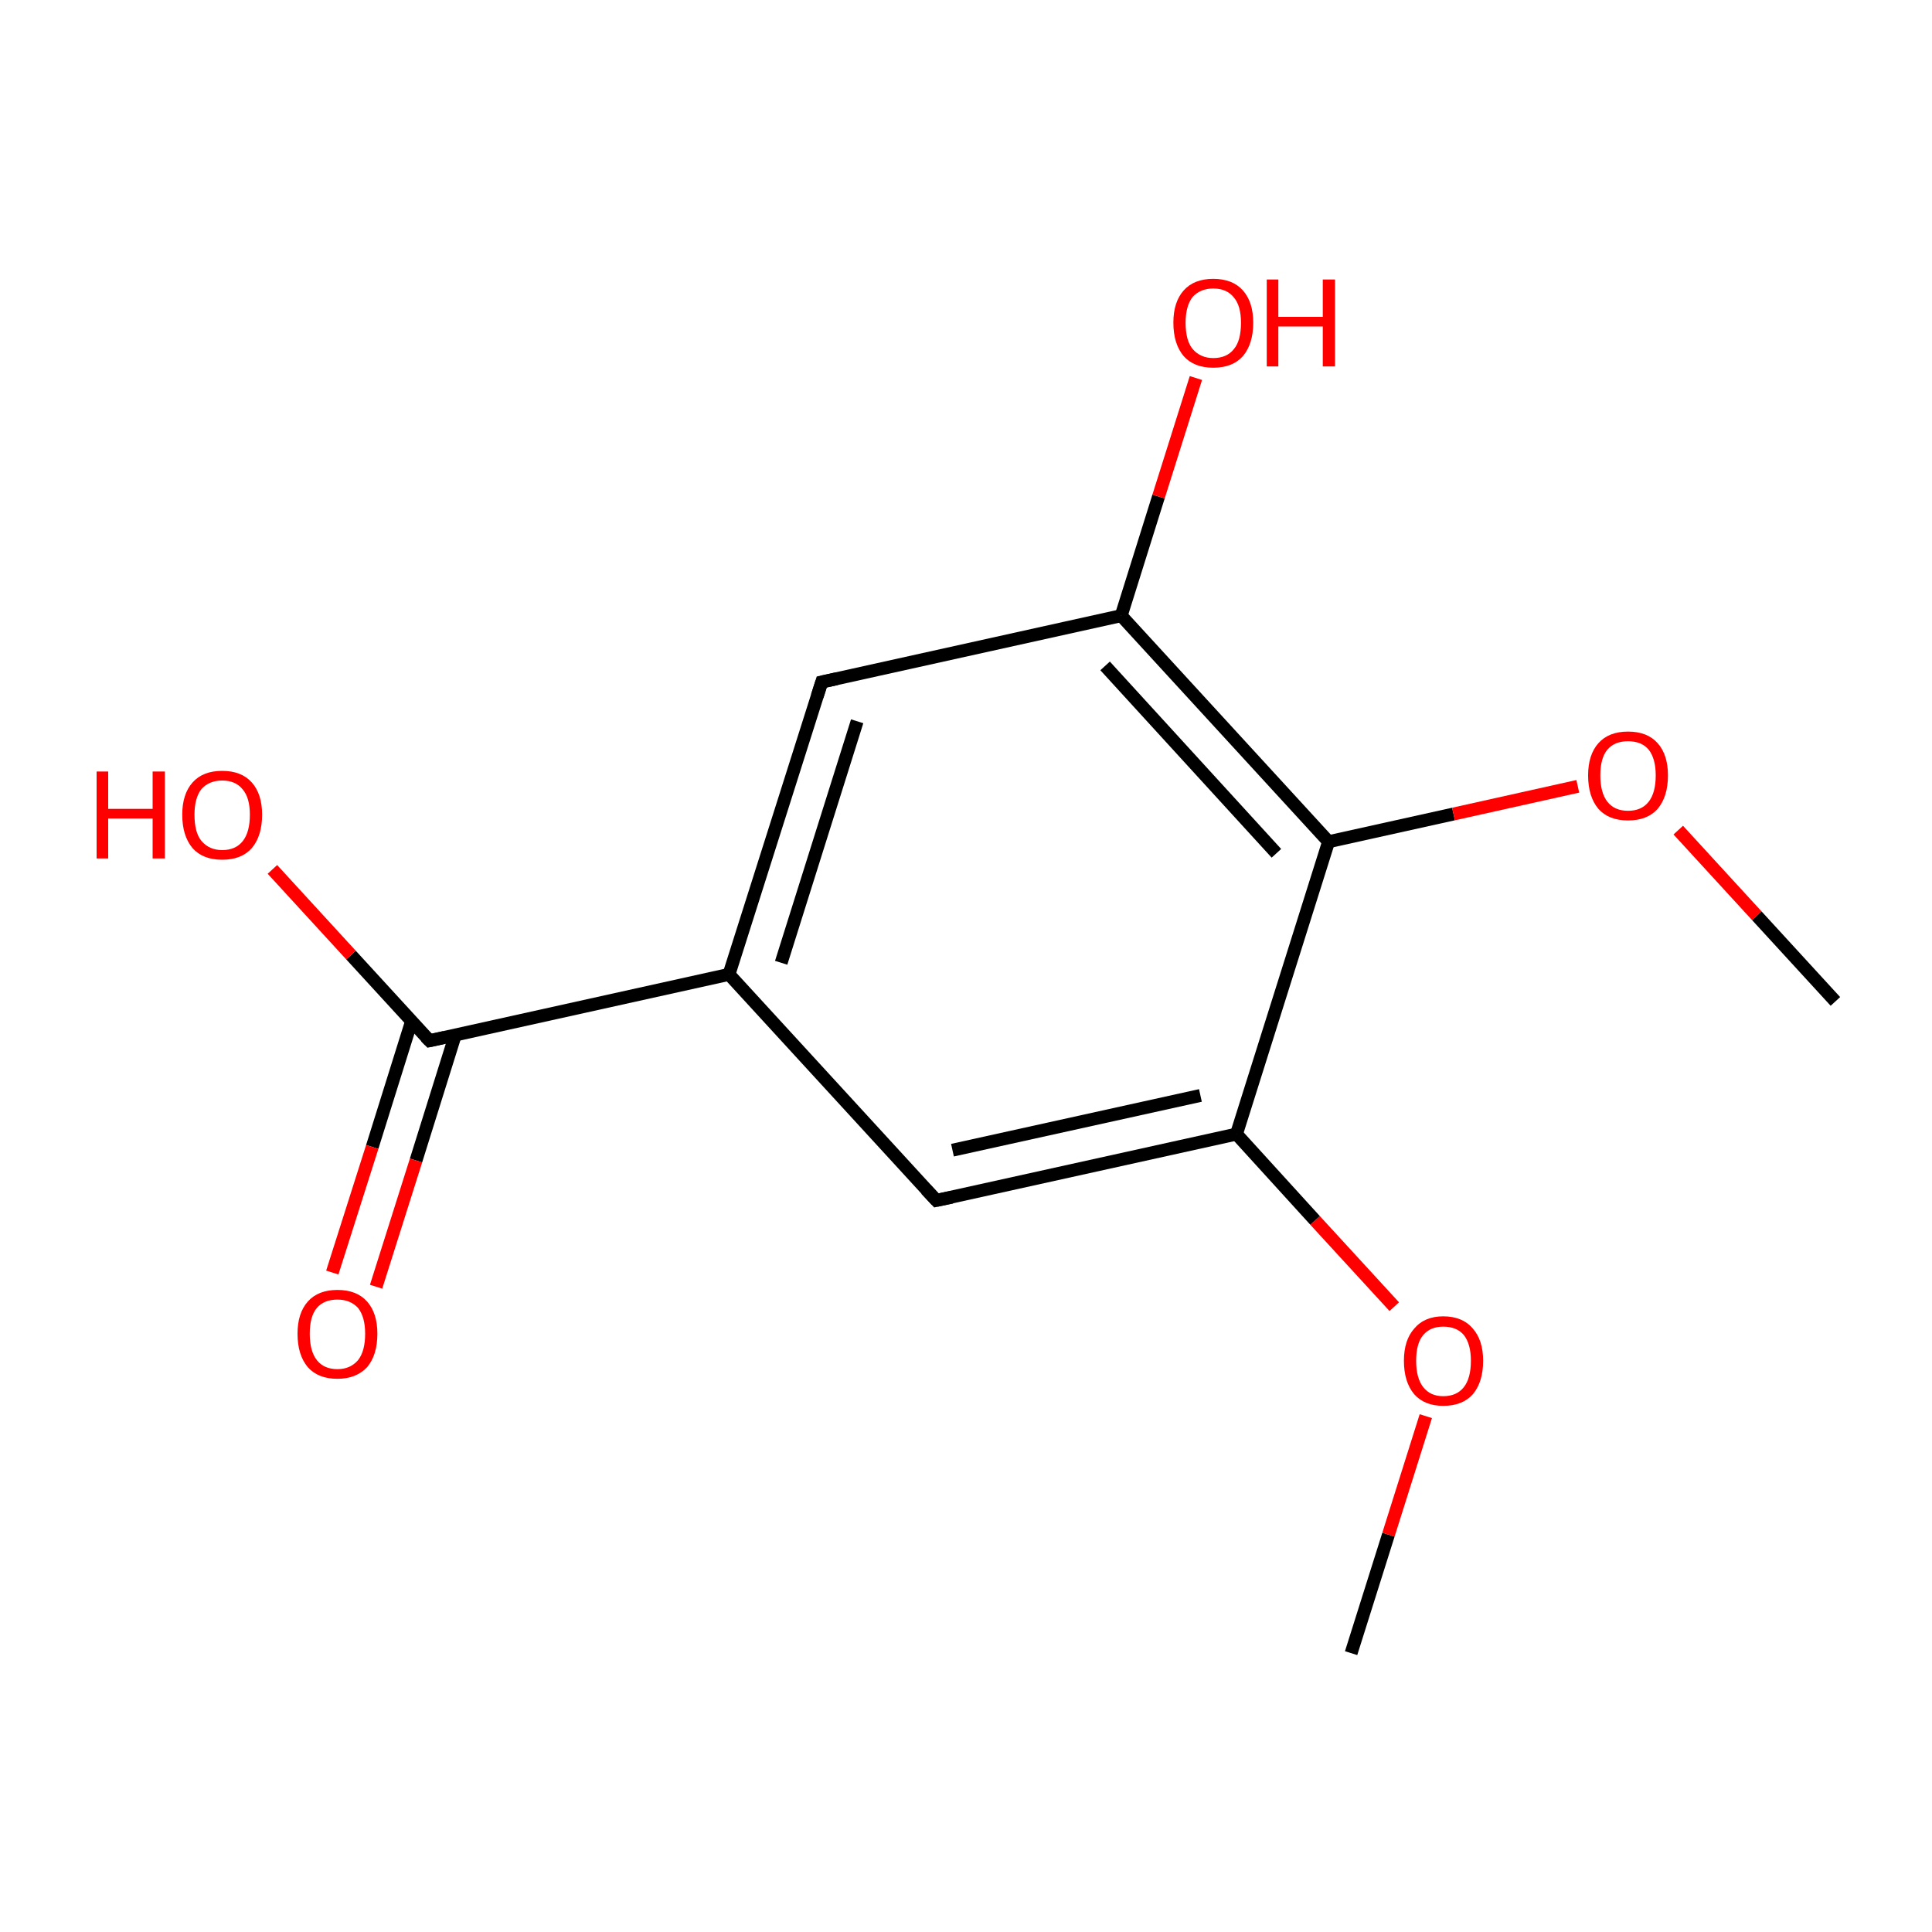 <?xml version='1.0' encoding='iso-8859-1'?>
<svg version='1.1' baseProfile='full'
              xmlns='http://www.w3.org/2000/svg'
                      xmlns:rdkit='http://www.rdkit.org/xml'
                      xmlns:xlink='http://www.w3.org/1999/xlink'
                  xml:space='preserve'
width='300px' height='300px' viewBox='0 0 300 300'>
<!-- END OF HEADER -->
<rect style='opacity:1.0;fill:#FFFFFF;stroke:none' width='300.0' height='300.0' x='0.0' y='0.0'> </rect>
<path class='bond-0 atom-0 atom-1' d='M 209.8,256.7 L 215.6,238.3' style='fill:none;fill-rule:evenodd;stroke:#000000;stroke-width:2.0px;stroke-linecap:butt;stroke-linejoin:miter;stroke-opacity:1' />
<path class='bond-0 atom-0 atom-1' d='M 215.6,238.3 L 221.4,219.9' style='fill:none;fill-rule:evenodd;stroke:#FF0000;stroke-width:2.0px;stroke-linecap:butt;stroke-linejoin:miter;stroke-opacity:1' />
<path class='bond-1 atom-1 atom-2' d='M 216.5,202.9 L 204.2,189.5' style='fill:none;fill-rule:evenodd;stroke:#FF0000;stroke-width:2.0px;stroke-linecap:butt;stroke-linejoin:miter;stroke-opacity:1' />
<path class='bond-1 atom-1 atom-2' d='M 204.2,189.5 L 192.0,176.1' style='fill:none;fill-rule:evenodd;stroke:#000000;stroke-width:2.0px;stroke-linecap:butt;stroke-linejoin:miter;stroke-opacity:1' />
<path class='bond-2 atom-2 atom-3' d='M 192.0,176.1 L 145.4,186.4' style='fill:none;fill-rule:evenodd;stroke:#000000;stroke-width:2.0px;stroke-linecap:butt;stroke-linejoin:miter;stroke-opacity:1' />
<path class='bond-2 atom-2 atom-3' d='M 186.4,170.1 L 147.9,178.6' style='fill:none;fill-rule:evenodd;stroke:#000000;stroke-width:2.0px;stroke-linecap:butt;stroke-linejoin:miter;stroke-opacity:1' />
<path class='bond-3 atom-3 atom-4' d='M 145.4,186.4 L 113.2,151.3' style='fill:none;fill-rule:evenodd;stroke:#000000;stroke-width:2.0px;stroke-linecap:butt;stroke-linejoin:miter;stroke-opacity:1' />
<path class='bond-4 atom-4 atom-5' d='M 113.2,151.3 L 66.7,161.6' style='fill:none;fill-rule:evenodd;stroke:#000000;stroke-width:2.0px;stroke-linecap:butt;stroke-linejoin:miter;stroke-opacity:1' />
<path class='bond-5 atom-5 atom-6' d='M 63.9,158.6 L 57.8,178.1' style='fill:none;fill-rule:evenodd;stroke:#000000;stroke-width:2.0px;stroke-linecap:butt;stroke-linejoin:miter;stroke-opacity:1' />
<path class='bond-5 atom-5 atom-6' d='M 57.8,178.1 L 51.6,197.6' style='fill:none;fill-rule:evenodd;stroke:#FF0000;stroke-width:2.0px;stroke-linecap:butt;stroke-linejoin:miter;stroke-opacity:1' />
<path class='bond-5 atom-5 atom-6' d='M 70.7,160.7 L 64.6,180.2' style='fill:none;fill-rule:evenodd;stroke:#000000;stroke-width:2.0px;stroke-linecap:butt;stroke-linejoin:miter;stroke-opacity:1' />
<path class='bond-5 atom-5 atom-6' d='M 64.6,180.2 L 58.4,199.8' style='fill:none;fill-rule:evenodd;stroke:#FF0000;stroke-width:2.0px;stroke-linecap:butt;stroke-linejoin:miter;stroke-opacity:1' />
<path class='bond-6 atom-5 atom-7' d='M 66.7,161.6 L 54.5,148.3' style='fill:none;fill-rule:evenodd;stroke:#000000;stroke-width:2.0px;stroke-linecap:butt;stroke-linejoin:miter;stroke-opacity:1' />
<path class='bond-6 atom-5 atom-7' d='M 54.5,148.3 L 42.3,135.0' style='fill:none;fill-rule:evenodd;stroke:#FF0000;stroke-width:2.0px;stroke-linecap:butt;stroke-linejoin:miter;stroke-opacity:1' />
<path class='bond-7 atom-4 atom-8' d='M 113.2,151.3 L 127.6,105.9' style='fill:none;fill-rule:evenodd;stroke:#000000;stroke-width:2.0px;stroke-linecap:butt;stroke-linejoin:miter;stroke-opacity:1' />
<path class='bond-7 atom-4 atom-8' d='M 121.3,149.5 L 133.1,112.0' style='fill:none;fill-rule:evenodd;stroke:#000000;stroke-width:2.0px;stroke-linecap:butt;stroke-linejoin:miter;stroke-opacity:1' />
<path class='bond-8 atom-8 atom-9' d='M 127.6,105.9 L 174.1,95.6' style='fill:none;fill-rule:evenodd;stroke:#000000;stroke-width:2.0px;stroke-linecap:butt;stroke-linejoin:miter;stroke-opacity:1' />
<path class='bond-9 atom-9 atom-10' d='M 174.1,95.6 L 179.9,77.1' style='fill:none;fill-rule:evenodd;stroke:#000000;stroke-width:2.0px;stroke-linecap:butt;stroke-linejoin:miter;stroke-opacity:1' />
<path class='bond-9 atom-9 atom-10' d='M 179.9,77.1 L 185.7,58.7' style='fill:none;fill-rule:evenodd;stroke:#FF0000;stroke-width:2.0px;stroke-linecap:butt;stroke-linejoin:miter;stroke-opacity:1' />
<path class='bond-10 atom-9 atom-11' d='M 174.1,95.6 L 206.3,130.7' style='fill:none;fill-rule:evenodd;stroke:#000000;stroke-width:2.0px;stroke-linecap:butt;stroke-linejoin:miter;stroke-opacity:1' />
<path class='bond-10 atom-9 atom-11' d='M 171.6,103.4 L 198.2,132.5' style='fill:none;fill-rule:evenodd;stroke:#000000;stroke-width:2.0px;stroke-linecap:butt;stroke-linejoin:miter;stroke-opacity:1' />
<path class='bond-11 atom-11 atom-12' d='M 206.3,130.7 L 225.7,126.4' style='fill:none;fill-rule:evenodd;stroke:#000000;stroke-width:2.0px;stroke-linecap:butt;stroke-linejoin:miter;stroke-opacity:1' />
<path class='bond-11 atom-11 atom-12' d='M 225.7,126.4 L 245.0,122.1' style='fill:none;fill-rule:evenodd;stroke:#FF0000;stroke-width:2.0px;stroke-linecap:butt;stroke-linejoin:miter;stroke-opacity:1' />
<path class='bond-12 atom-12 atom-13' d='M 260.6,128.9 L 272.8,142.2' style='fill:none;fill-rule:evenodd;stroke:#FF0000;stroke-width:2.0px;stroke-linecap:butt;stroke-linejoin:miter;stroke-opacity:1' />
<path class='bond-12 atom-12 atom-13' d='M 272.8,142.2 L 285.0,155.5' style='fill:none;fill-rule:evenodd;stroke:#000000;stroke-width:2.0px;stroke-linecap:butt;stroke-linejoin:miter;stroke-opacity:1' />
<path class='bond-13 atom-11 atom-2' d='M 206.3,130.7 L 192.0,176.1' style='fill:none;fill-rule:evenodd;stroke:#000000;stroke-width:2.0px;stroke-linecap:butt;stroke-linejoin:miter;stroke-opacity:1' />
<path d='M 147.8,185.9 L 145.4,186.4 L 143.8,184.7' style='fill:none;stroke:#000000;stroke-width:2.0px;stroke-linecap:butt;stroke-linejoin:miter;stroke-miterlimit:10;stroke-opacity:1;' />
<path d='M 69.0,161.1 L 66.7,161.6 L 66.1,161.0' style='fill:none;stroke:#000000;stroke-width:2.0px;stroke-linecap:butt;stroke-linejoin:miter;stroke-miterlimit:10;stroke-opacity:1;' />
<path d='M 126.9,108.1 L 127.6,105.9 L 129.9,105.4' style='fill:none;stroke:#000000;stroke-width:2.0px;stroke-linecap:butt;stroke-linejoin:miter;stroke-miterlimit:10;stroke-opacity:1;' />
<path class='atom-1' d='M 218.0 211.3
Q 218.0 208.1, 219.6 206.3
Q 221.2 204.4, 224.1 204.4
Q 227.1 204.4, 228.7 206.3
Q 230.3 208.1, 230.3 211.3
Q 230.3 214.6, 228.7 216.5
Q 227.1 218.3, 224.1 218.3
Q 221.2 218.3, 219.6 216.5
Q 218.0 214.6, 218.0 211.3
M 224.1 216.8
Q 226.2 216.8, 227.3 215.4
Q 228.4 214.0, 228.4 211.3
Q 228.4 208.7, 227.3 207.3
Q 226.2 206.0, 224.1 206.0
Q 222.1 206.0, 221.0 207.3
Q 219.9 208.6, 219.9 211.3
Q 219.9 214.0, 221.0 215.4
Q 222.1 216.8, 224.1 216.8
' fill='#FF0000'/>
<path class='atom-6' d='M 46.2 207.1
Q 46.2 203.9, 47.8 202.1
Q 49.4 200.3, 52.4 200.3
Q 55.4 200.3, 57.0 202.1
Q 58.6 203.9, 58.6 207.1
Q 58.6 210.4, 57.0 212.3
Q 55.3 214.1, 52.4 214.1
Q 49.4 214.1, 47.8 212.3
Q 46.2 210.4, 46.2 207.1
M 52.4 212.6
Q 54.4 212.6, 55.6 211.2
Q 56.7 209.8, 56.7 207.1
Q 56.7 204.5, 55.6 203.1
Q 54.4 201.8, 52.4 201.8
Q 50.3 201.8, 49.2 203.1
Q 48.1 204.4, 48.1 207.1
Q 48.1 209.8, 49.2 211.2
Q 50.3 212.6, 52.4 212.6
' fill='#FF0000'/>
<path class='atom-7' d='M 15.0 119.8
L 16.8 119.8
L 16.8 125.6
L 23.7 125.6
L 23.7 119.8
L 25.6 119.8
L 25.6 133.3
L 23.7 133.3
L 23.7 127.1
L 16.8 127.1
L 16.8 133.3
L 15.0 133.3
L 15.0 119.8
' fill='#FF0000'/>
<path class='atom-7' d='M 28.3 126.5
Q 28.3 123.3, 29.9 121.5
Q 31.5 119.7, 34.5 119.7
Q 37.5 119.7, 39.1 121.5
Q 40.7 123.3, 40.7 126.5
Q 40.7 129.8, 39.1 131.7
Q 37.5 133.5, 34.5 133.5
Q 31.5 133.5, 29.9 131.7
Q 28.3 129.8, 28.3 126.5
M 34.5 132.0
Q 36.6 132.0, 37.7 130.6
Q 38.8 129.2, 38.8 126.5
Q 38.8 123.9, 37.7 122.6
Q 36.6 121.2, 34.5 121.2
Q 32.5 121.2, 31.3 122.5
Q 30.2 123.9, 30.2 126.5
Q 30.2 129.3, 31.3 130.6
Q 32.5 132.0, 34.5 132.0
' fill='#FF0000'/>
<path class='atom-10' d='M 182.2 50.1
Q 182.2 46.9, 183.8 45.1
Q 185.4 43.3, 188.4 43.3
Q 191.4 43.3, 193.0 45.1
Q 194.6 46.9, 194.6 50.1
Q 194.6 53.4, 193.0 55.3
Q 191.4 57.1, 188.4 57.1
Q 185.4 57.1, 183.8 55.3
Q 182.2 53.4, 182.2 50.1
M 188.4 55.6
Q 190.5 55.6, 191.6 54.2
Q 192.7 52.9, 192.7 50.1
Q 192.7 47.5, 191.6 46.2
Q 190.5 44.8, 188.4 44.8
Q 186.4 44.8, 185.2 46.1
Q 184.1 47.5, 184.1 50.1
Q 184.1 52.9, 185.2 54.2
Q 186.4 55.6, 188.4 55.6
' fill='#FF0000'/>
<path class='atom-10' d='M 196.7 43.4
L 198.5 43.4
L 198.5 49.2
L 205.4 49.2
L 205.4 43.4
L 207.3 43.4
L 207.3 56.9
L 205.4 56.9
L 205.4 50.7
L 198.5 50.7
L 198.5 56.9
L 196.7 56.9
L 196.7 43.4
' fill='#FF0000'/>
<path class='atom-12' d='M 246.6 120.4
Q 246.6 117.2, 248.2 115.4
Q 249.8 113.6, 252.8 113.6
Q 255.8 113.6, 257.4 115.4
Q 259.0 117.2, 259.0 120.4
Q 259.0 123.7, 257.4 125.6
Q 255.8 127.4, 252.8 127.4
Q 249.8 127.4, 248.2 125.6
Q 246.6 123.7, 246.6 120.4
M 252.8 125.9
Q 254.9 125.9, 256.0 124.5
Q 257.1 123.1, 257.1 120.4
Q 257.1 117.8, 256.0 116.4
Q 254.9 115.1, 252.8 115.1
Q 250.7 115.1, 249.6 116.4
Q 248.5 117.7, 248.5 120.4
Q 248.5 123.1, 249.6 124.5
Q 250.7 125.9, 252.8 125.9
' fill='#FF0000'/>
</svg>
